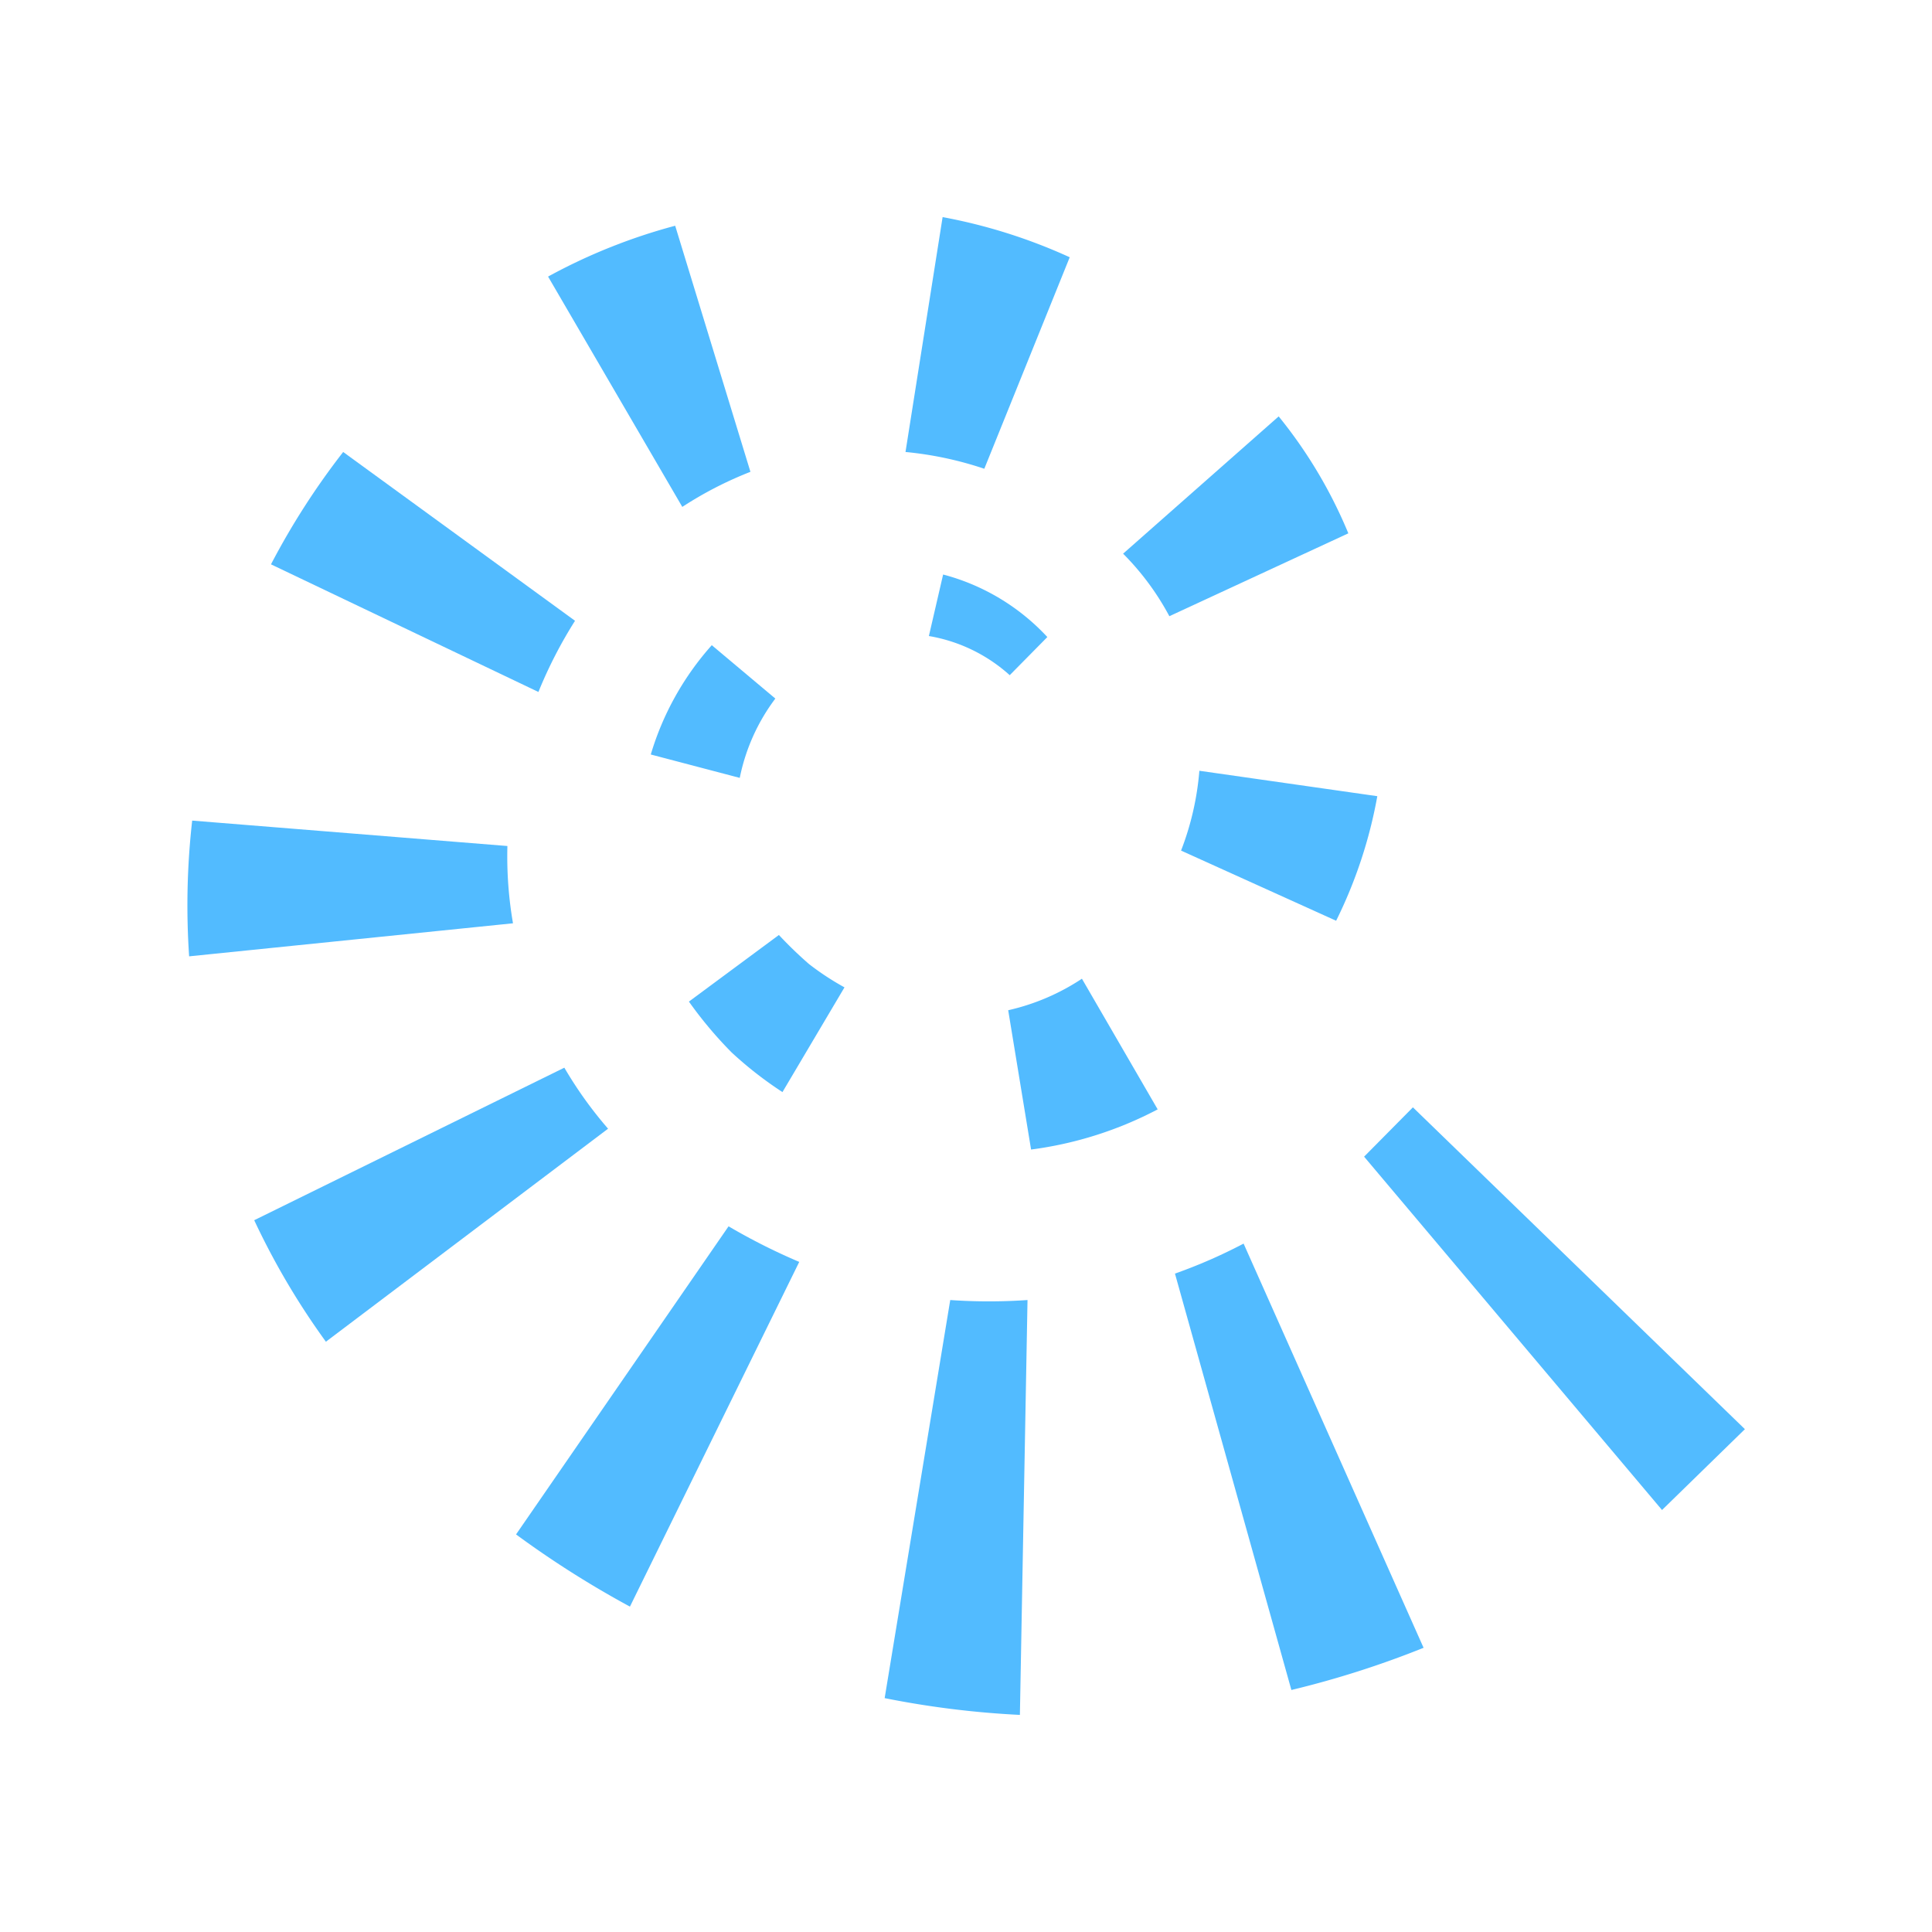 <svg id="图层_1" data-name="图层 1" xmlns="http://www.w3.org/2000/svg" viewBox="0 0 38 38"><defs><style>.cls-1{fill:#52bbff;}</style></defs><polygon class="cls-1" points="34.32 28.11 32.69 29.7 26.83 22.75 27.79 21.78 34.32 28.11"/><path class="cls-1" d="M28,32.41a18.7,18.7,0,0,1-2.6.83l-2.29-8.19a10.2,10.2,0,0,0,1.35-.59Z"/><path class="cls-1" d="M20.06,33.73a18.07,18.07,0,0,1-2.66-.33l1.29-7.83a11,11,0,0,0,1.52,0Z"/><path class="cls-1" d="M12.39,31.6a19.25,19.25,0,0,1-2.24-1.42l4.18-6.06a12,12,0,0,0,1.39.7Z"/><path class="cls-1" d="M6.41,26.39A14.64,14.64,0,0,1,5,24L11.1,21a7.93,7.93,0,0,0,.86,1.2Z"/><path class="cls-1" d="M3.72,18.81a14.87,14.87,0,0,1,.06-2.67l6.2.5a7.72,7.72,0,0,0,.11,1.52Z"/><path class="cls-1" d="M5.33,11.1A14.59,14.59,0,0,1,6.75,8.89l4.56,3.32a8.81,8.81,0,0,0-.72,1.4Z"/><path class="cls-1" d="M10.78,5.44a11.23,11.23,0,0,1,2.5-1l1.48,4.84a7.38,7.38,0,0,0-1.34.69Z"/><path class="cls-1" d="M18.54,4.27a10.71,10.71,0,0,1,2.5.79L19.36,9.22a6.91,6.91,0,0,0-1.55-.33Z"/><path class="cls-1" d="M25.15,8.19a9.27,9.27,0,0,1,1.37,2.3L23,12.12a5.23,5.23,0,0,0-.91-1.23Z"/><path class="cls-1" d="M27.09,15.66a9.16,9.16,0,0,1-.81,2.45l-3.05-1.38a5.6,5.6,0,0,0,.36-1.57Z"/><path class="cls-1" d="M22.77,21.82a7.39,7.39,0,0,1-2.49.79l-.45-2.74a4.36,4.36,0,0,0,1.45-.62Z"/><path class="cls-1" d="M15.39,21.48a7.46,7.46,0,0,1-1-.78,8,8,0,0,1-.84-1l1.77-1.31a8,8,0,0,0,.59.57,5.27,5.27,0,0,0,.7.46Z"/><path class="cls-1" d="M12.8,14.84A5.65,5.65,0,0,1,14,12.69l1.25,1.05a3.86,3.86,0,0,0-.7,1.56Z"/><path class="cls-1" d="M18.55,11.3a4.28,4.28,0,0,1,2.05,1.23l-.74.75a3.16,3.16,0,0,0-1.59-.77Z"/></svg>